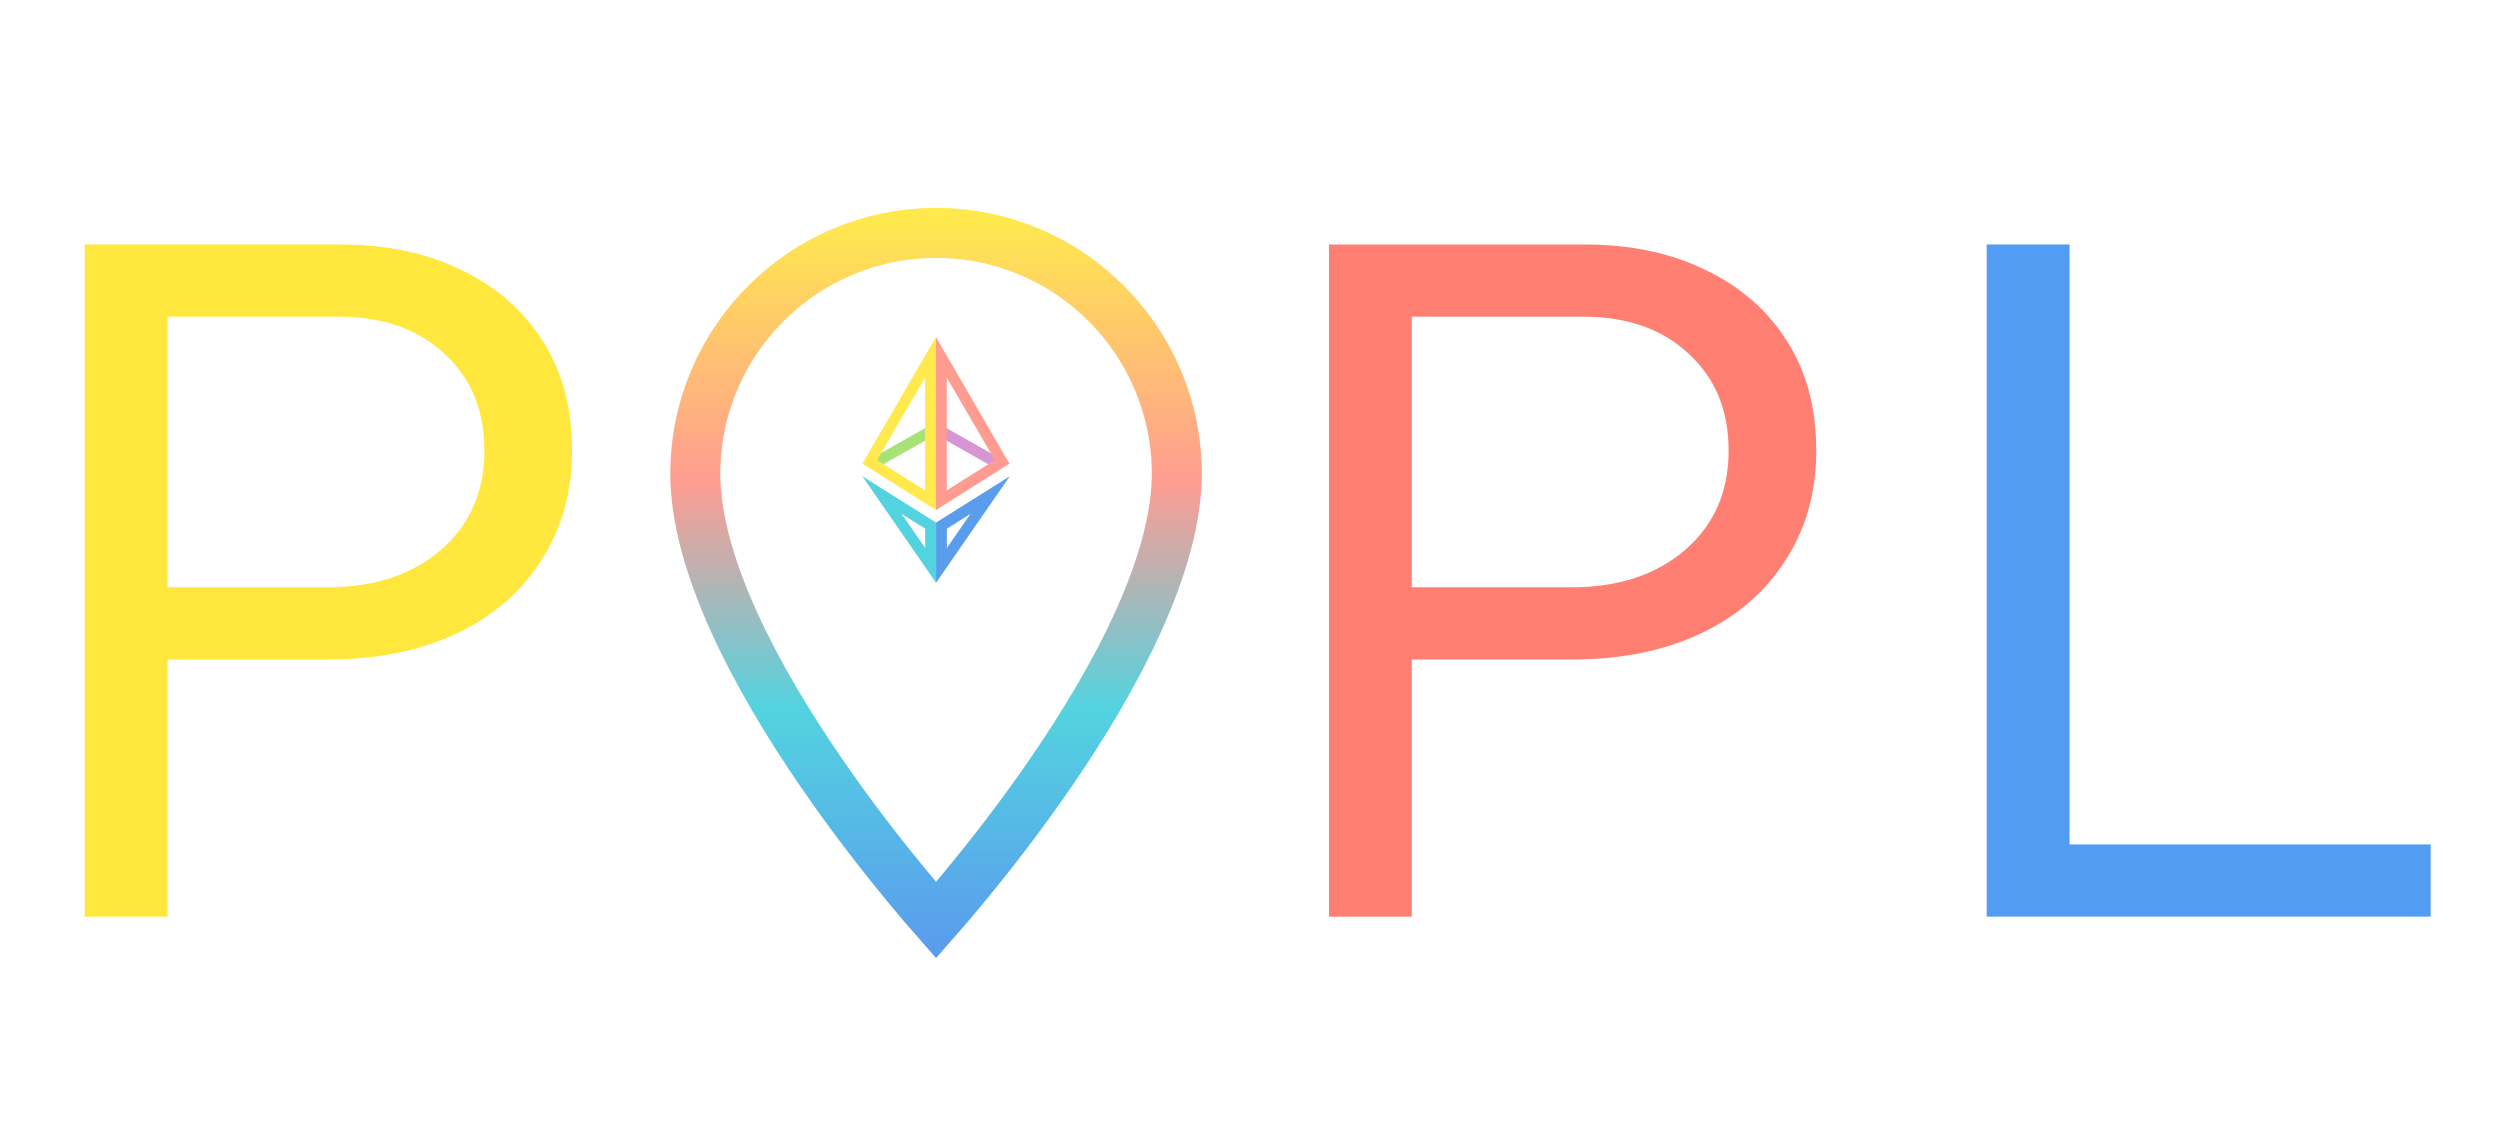 <svg width="750" height="338" viewBox="0 0 750 338" fill="none" xmlns="http://www.w3.org/2000/svg">
<g filter="url(#filter0_i_2_997)">
<path d="M280.817 272.048C278.751 269.697 275.841 266.321 272.363 262.119C265.221 253.489 255.706 241.396 246.2 227.534C236.686 213.659 227.24 198.095 220.185 182.518C213.105 166.882 208.59 151.566 208.59 138.097C208.59 98.255 240.975 65.871 280.817 65.871C320.659 65.871 353.043 98.255 353.043 138.097C353.043 151.566 348.528 166.882 341.448 182.518C334.394 198.095 324.948 213.659 315.434 227.534C305.928 241.396 296.413 253.489 289.271 262.119C285.793 266.321 282.883 269.697 280.817 272.048Z" stroke="url(#paint0_linear_2_997)" stroke-width="15"/>
<path fill-rule="evenodd" clip-rule="evenodd" d="M280.779 152.79L302.922 138.892L280.779 170.881V152.79ZM284.072 154.599V160.379L291.163 150.139L284.072 154.599Z" fill="#5A9DED"/>
<path fill-rule="evenodd" clip-rule="evenodd" d="M283.045 123.916L299.391 133.164L297.779 136.014L281.434 126.766L283.045 123.916Z" fill="#D895D3"/>
<path fill-rule="evenodd" clip-rule="evenodd" d="M280.779 97.118L302.847 135.099L280.779 149.017V97.118ZM284.034 109.272V143.115L298.446 134.026L284.034 109.272Z" fill="#FF9C92"/>
<path fill-rule="evenodd" clip-rule="evenodd" d="M280.854 152.79L258.712 138.892L280.854 170.881V152.79ZM277.562 154.599V160.379L270.471 150.139L277.562 154.599Z" fill="#53D3E0"/>
<path fill-rule="evenodd" clip-rule="evenodd" d="M277.899 124.226L261.554 133.473L263.166 136.323L279.513 127.075L277.899 124.226Z" fill="#A6E275"/>
<path fill-rule="evenodd" clip-rule="evenodd" d="M280.779 97.118L258.712 135.099L280.779 149.017V97.118ZM277.525 109.272V143.115L263.113 134.026L277.525 109.272Z" fill="#FFE94D"/>
</g>
<g filter="url(#filter1_i_2_997)">
<path d="M43.336 193.856V172.188H98.228C112.288 172.188 123.652 168.432 132.319 160.921C140.986 153.409 145.32 143.49 145.32 131.163C145.32 119.029 141.275 109.303 133.186 101.984C125.289 94.665 114.792 91.005 101.695 91.005H43.336V69.337H101.984C116.044 69.337 128.274 71.938 138.675 77.138C149.076 82.146 157.165 89.272 162.943 98.517C168.721 107.569 171.61 118.451 171.61 131.163C171.61 143.683 168.529 154.661 162.365 164.099C156.395 173.536 147.92 180.855 136.942 186.055C125.963 191.256 113.059 193.856 98.228 193.856H43.336ZM25.424 270.994V69.337H50.27V270.994H25.424Z" fill="#FFE73E"/>
</g>
<g filter="url(#filter2_i_2_997)">
<path d="M416.603 193.856V172.188H471.495C485.555 172.188 496.918 168.432 505.586 160.921C514.253 153.409 518.586 143.49 518.586 131.163C518.586 119.029 514.542 109.303 506.452 101.984C498.555 94.665 488.059 91.005 474.962 91.005H416.603V69.337H475.251C489.31 69.337 501.541 71.938 511.942 77.138C522.342 82.146 530.432 89.272 536.21 98.517C541.988 107.569 544.877 118.451 544.877 131.163C544.877 143.683 541.795 154.661 535.632 164.099C529.661 173.536 521.187 180.855 510.208 186.055C499.23 191.256 486.325 193.856 471.495 193.856H416.603ZM398.69 270.994V69.337H423.536V270.994H398.69Z" fill="#FF8073"/>
</g>
<g filter="url(#filter3_i_2_997)">
<path d="M596.013 270.994V69.337H620.859V249.326H729.199V270.994H596.013Z" fill="#529CF3"/>
</g>
<defs>
<filter id="filter0_i_2_997" x="201.09" y="58.371" width="159.453" height="229.041" filterUnits="userSpaceOnUse" color-interpolation-filters="sRGB">
<feFlood flood-opacity="0" result="BackgroundImageFix"/>
<feBlend mode="normal" in="SourceGraphic" in2="BackgroundImageFix" result="shape"/>
<feColorMatrix in="SourceAlpha" type="matrix" values="0 0 0 0 0 0 0 0 0 0 0 0 0 0 0 0 0 0 127 0" result="hardAlpha"/>
<feOffset dy="4"/>
<feGaussianBlur stdDeviation="12.5"/>
<feComposite in2="hardAlpha" operator="arithmetic" k2="-1" k3="1"/>
<feColorMatrix type="matrix" values="0 0 0 0 0 0 0 0 0 0 0 0 0 0 0 0 0 0 0.25 0"/>
<feBlend mode="normal" in2="shape" result="effect1_innerShadow_2_997"/>
</filter>
<filter id="filter1_i_2_997" x="25.424" y="69.337" width="146.187" height="205.656" filterUnits="userSpaceOnUse" color-interpolation-filters="sRGB">
<feFlood flood-opacity="0" result="BackgroundImageFix"/>
<feBlend mode="normal" in="SourceGraphic" in2="BackgroundImageFix" result="shape"/>
<feColorMatrix in="SourceAlpha" type="matrix" values="0 0 0 0 0 0 0 0 0 0 0 0 0 0 0 0 0 0 127 0" result="hardAlpha"/>
<feOffset dy="4"/>
<feGaussianBlur stdDeviation="12.5"/>
<feComposite in2="hardAlpha" operator="arithmetic" k2="-1" k3="1"/>
<feColorMatrix type="matrix" values="0 0 0 0 0 0 0 0 0 0 0 0 0 0 0 0 0 0 0.25 0"/>
<feBlend mode="normal" in2="shape" result="effect1_innerShadow_2_997"/>
</filter>
<filter id="filter2_i_2_997" x="398.69" y="69.337" width="146.187" height="205.656" filterUnits="userSpaceOnUse" color-interpolation-filters="sRGB">
<feFlood flood-opacity="0" result="BackgroundImageFix"/>
<feBlend mode="normal" in="SourceGraphic" in2="BackgroundImageFix" result="shape"/>
<feColorMatrix in="SourceAlpha" type="matrix" values="0 0 0 0 0 0 0 0 0 0 0 0 0 0 0 0 0 0 127 0" result="hardAlpha"/>
<feOffset dy="4"/>
<feGaussianBlur stdDeviation="12.5"/>
<feComposite in2="hardAlpha" operator="arithmetic" k2="-1" k3="1"/>
<feColorMatrix type="matrix" values="0 0 0 0 0 0 0 0 0 0 0 0 0 0 0 0 0 0 0.25 0"/>
<feBlend mode="normal" in2="shape" result="effect1_innerShadow_2_997"/>
</filter>
<filter id="filter3_i_2_997" x="596.013" y="69.337" width="133.186" height="205.656" filterUnits="userSpaceOnUse" color-interpolation-filters="sRGB">
<feFlood flood-opacity="0" result="BackgroundImageFix"/>
<feBlend mode="normal" in="SourceGraphic" in2="BackgroundImageFix" result="shape"/>
<feColorMatrix in="SourceAlpha" type="matrix" values="0 0 0 0 0 0 0 0 0 0 0 0 0 0 0 0 0 0 127 0" result="hardAlpha"/>
<feOffset dy="4"/>
<feGaussianBlur stdDeviation="12.5"/>
<feComposite in2="hardAlpha" operator="arithmetic" k2="-1" k3="1"/>
<feColorMatrix type="matrix" values="0 0 0 0 0 0 0 0 0 0 0 0 0 0 0 0 0 0 0.25 0"/>
<feBlend mode="normal" in2="shape" result="effect1_innerShadow_2_997"/>
</filter>
<linearGradient id="paint0_linear_2_997" x1="280.817" y1="61.26" x2="280.817" y2="278.964" gradientUnits="userSpaceOnUse">
<stop stop-color="#FFE94D"/>
<stop offset="0.365" stop-color="#FF9C92"/>
<stop offset="0.677" stop-color="#53D3E0"/>
<stop offset="1" stop-color="#5A9DED"/>
</linearGradient>
</defs>
</svg>
